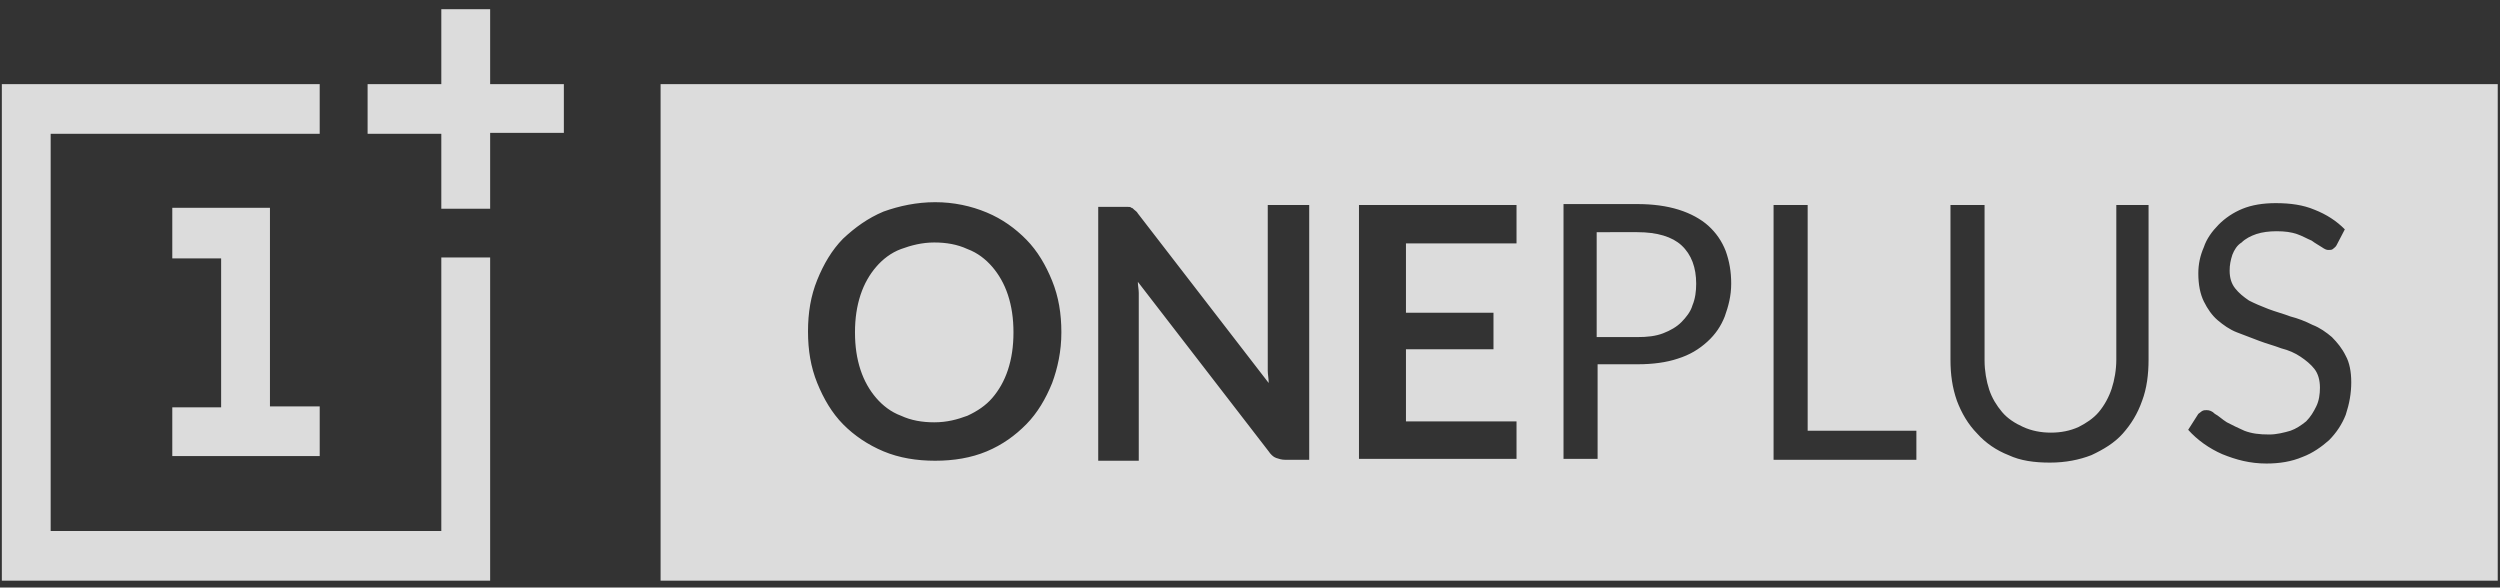 <svg height="51" viewBox="0 0 217 51" width="217" xmlns="http://www.w3.org/2000/svg"><rect x="0" y="0" width="217" height="51" fill="#333333" stroke="none"/><path d="m14.955 38.867v-4.31h4.239v-12.929h-4.239v-4.391h8.477v17.238h4.319v4.31h-12.796zm27.59 10.733h-42.385v-43.095h27.59v4.31h-23.352v34.476h33.908v-23.743h4.239zm0-32.362v.081h-4.239v-6.505h-6.398v-4.31h6.398v-6.505h4.239v6.505h6.398v4.228h-6.398zm44.944 7.562c.32.976.48 2.033.48 3.252s-.16 2.277-.48 3.252-.8 1.789-1.36 2.439-1.28 1.138-2.159 1.545c-.88.325-1.759.569-2.879.569-1.04 0-1.999-.163-2.879-.569-.88-.325-1.599-.894-2.159-1.545s-1.04-1.464-1.36-2.439-.48-2.033-.48-3.252.16-2.277.48-3.252.8-1.789 1.36-2.439 1.28-1.22 2.159-1.545c.88-.325 1.839-.569 2.879-.569 1.04 0 1.999.163 2.879.569.88.325 1.599.894 2.159 1.545s1.04 1.464 1.36 2.439zm54.621-5.448c1.759 0 3.039.407 3.839 1.138.88.813 1.28 1.951 1.28 3.334 0 .65-.08 1.301-.32 1.87-.16.569-.56 1.057-.96 1.464s-.96.732-1.599.976-1.36.325-2.239.325h-3.519v-9.107zm74.694 30.248h-159.465v-43.095h159.465zm-124.677-21.548c0-1.626-.24-3.09-.8-4.472-.56-1.382-1.28-2.602-2.239-3.578-.96-.976-2.079-1.789-3.439-2.358-1.36-.569-2.879-.894-4.478-.894s-3.119.325-4.478.813c-1.36.569-2.479 1.382-3.519 2.358-.96.976-1.679 2.195-2.239 3.578-.56 1.382-.8 2.846-.8 4.472s.24 3.09.8 4.472c.56 1.382 1.28 2.602 2.239 3.578.96.976 2.159 1.789 3.519 2.358s2.879.813 4.478.813 3.119-.244 4.478-.813 2.479-1.382 3.439-2.358 1.679-2.195 2.239-3.578c.48-1.301.8-2.765.8-4.391zm21.433-11.058h-3.519v13.416.976c0 .325.08.65.08 1.057l-11.356-14.717c-.08-.163-.24-.244-.32-.325-.08-.081-.16-.163-.24-.163-.08-.081-.16-.081-.32-.081-.08 0-.24 0-.48 0h-2.079v22.035h3.519v-13.66c0-.244 0-.569 0-.894 0-.325-.08-.65-.08-.976l11.356 14.717c.16.244.4.488.64.569s.48.163.8.163h2.079v-22.117zm18.074 0h-13.675v22.035h13.675v-3.252h-9.597v-6.261h7.597v-3.171h-7.597v-6.017h9.597zm18.634 6.83c0-1.057-.16-1.951-.48-2.846-.32-.813-.8-1.545-1.519-2.195-.64-.569-1.519-1.057-2.559-1.382-1.04-.325-2.239-.488-3.599-.488h-6.398v22.117h2.959v-8.212h3.519c1.28 0 2.479-.163 3.439-.488 1.04-.325 1.839-.813 2.559-1.464.72-.65 1.2-1.382 1.519-2.195.32-.894.56-1.789.56-2.846zm16.074 12.766h-9.437v-19.596h-2.959v22.117h12.396zm20.313-19.596h-2.959v13.416c0 .894-.16 1.789-.4 2.521-.24.732-.64 1.464-1.12 2.033-.48.569-1.12.976-1.759 1.301-.72.325-1.519.488-2.399.488s-1.679-.163-2.399-.488-1.36-.732-1.839-1.301c-.48-.569-.88-1.22-1.12-1.951s-.4-1.626-.4-2.521v-13.498h-2.959v13.416c0 1.301.16 2.439.56 3.578.4 1.057.96 2.033 1.759 2.846.72.813 1.679 1.464 2.719 1.87 1.04.488 2.239.65 3.599.65s2.559-.244 3.599-.65c1.04-.488 1.999-1.057 2.719-1.87.72-.813 1.28-1.708 1.679-2.846.4-1.057.56-2.277.56-3.578v-13.416zm17.434 15.368c0-.894-.16-1.708-.48-2.277-.32-.65-.72-1.138-1.2-1.626-.48-.407-1.04-.813-1.679-1.057-.64-.325-1.28-.569-1.919-.732-.64-.244-1.28-.407-1.919-.65-.64-.244-1.2-.488-1.679-.732-.48-.325-.88-.65-1.2-1.057-.32-.407-.48-.894-.48-1.545 0-.488.08-.894.24-1.382.16-.407.4-.813.8-1.057.32-.325.8-.569 1.28-.732.48-.163 1.12-.244 1.759-.244.72 0 1.28.081 1.759.244.48.163.88.407 1.28.569.32.244.64.407.88.569.24.163.4.244.56.244.16 0 .32 0 .4-.081.08-.081.24-.163.32-.325l.72-1.382c-.72-.732-1.599-1.301-2.639-1.708-.96-.407-2.079-.569-3.359-.569-1.12 0-2.079.163-2.879.488-.8.325-1.519.813-2.079 1.382-.56.569-1.04 1.22-1.28 1.951-.32.732-.48 1.464-.48 2.277 0 .976.16 1.789.48 2.439.32.65.72 1.22 1.2 1.626.48.407 1.04.813 1.679 1.057s1.28.488 1.919.732 1.28.407 1.919.65c.64.163 1.2.407 1.679.732s.88.65 1.2 1.057c.32.407.48.976.48 1.626 0 .569-.08 1.138-.32 1.626-.24.488-.48.894-.88 1.301-.4.325-.88.65-1.36.813-.56.163-1.2.325-1.839.325-.88 0-1.519-.081-2.159-.325-.56-.244-1.04-.488-1.519-.732-.4-.244-.72-.569-1.04-.732-.24-.244-.48-.325-.72-.325-.16 0-.24 0-.4.081-.08.081-.24.163-.32.244l-.88 1.382c.8.894 1.839 1.626 2.959 2.114 1.2.488 2.399.813 3.839.813 1.12 0 2.159-.163 3.119-.569.88-.325 1.679-.894 2.319-1.464.64-.65 1.12-1.382 1.44-2.195.32-.976.48-1.87.48-2.846z" fill="#eee" opacity=".9" transform="translate(0 .8)"/></svg>